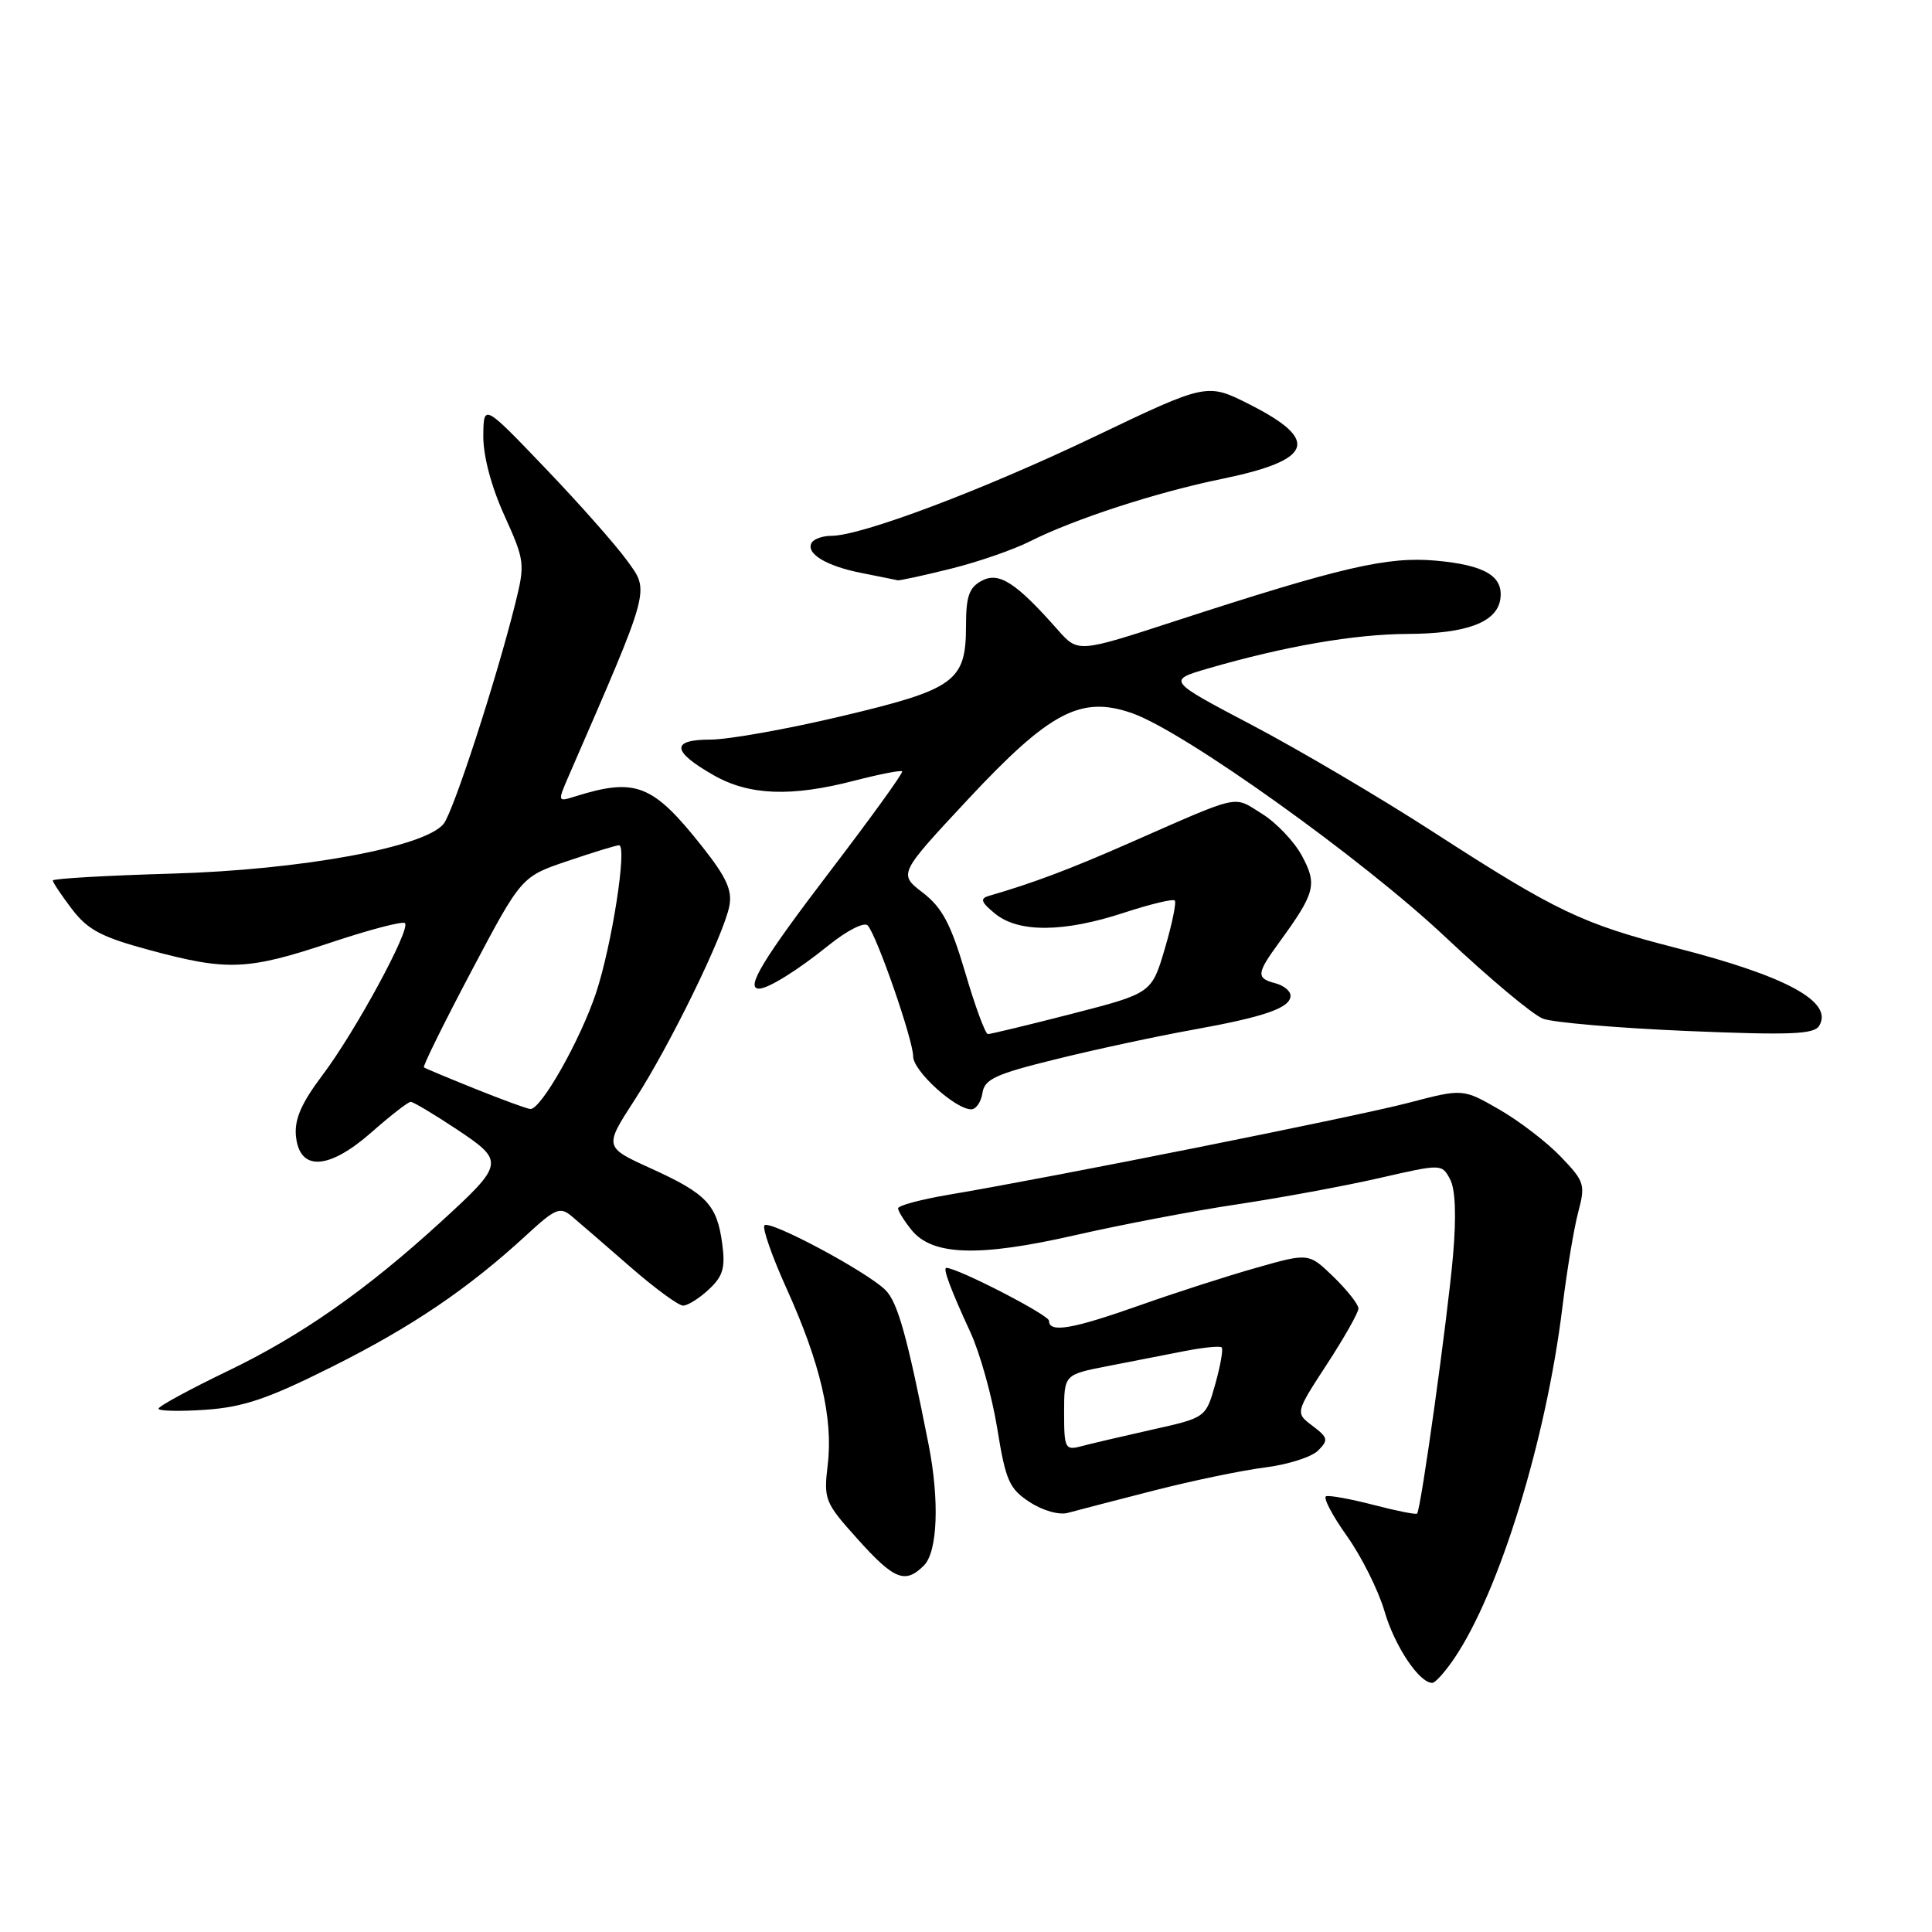 <?xml version="1.0" encoding="UTF-8" standalone="no"?>
<!DOCTYPE svg PUBLIC "-//W3C//DTD SVG 1.1//EN" "http://www.w3.org/Graphics/SVG/1.1/DTD/svg11.dtd" >
<svg xmlns="http://www.w3.org/2000/svg" xmlns:xlink="http://www.w3.org/1999/xlink" version="1.1" viewBox="0 0 256 256">
 <g >
 <path fill="currentColor"
d=" M 192.70 219.74 C 198.67 210.93 204.86 190.85 207.02 173.26 C 207.61 168.44 208.55 162.76 209.12 160.62 C 210.09 156.97 209.96 156.55 206.82 153.28 C 205.00 151.37 201.33 148.55 198.67 147.02 C 193.84 144.24 193.84 144.24 186.67 146.12 C 179.74 147.94 139.54 155.98 125.75 158.30 C 122.04 158.93 119.00 159.74 119.00 160.11 C 119.00 160.48 119.81 161.77 120.79 162.99 C 123.55 166.39 129.72 166.58 142.50 163.66 C 148.55 162.28 158.22 160.43 164.00 159.57 C 169.78 158.70 178.22 157.14 182.77 156.10 C 191.03 154.21 191.04 154.21 192.14 156.25 C 192.85 157.59 192.99 161.12 192.53 166.40 C 191.81 174.65 188.28 200.06 187.77 200.56 C 187.62 200.71 185.03 200.20 182.01 199.41 C 179.00 198.63 176.17 198.11 175.72 198.26 C 175.28 198.41 176.51 200.77 178.46 203.51 C 180.41 206.25 182.66 210.76 183.46 213.52 C 184.80 218.12 188.06 223.01 189.79 222.99 C 190.18 222.99 191.49 221.53 192.70 219.74 Z  M 122.43 207.43 C 124.24 205.61 124.50 198.81 123.04 191.39 C 120.21 177.05 118.94 172.50 117.30 170.91 C 114.76 168.44 102.03 161.64 101.30 162.36 C 100.97 162.69 102.29 166.46 104.22 170.73 C 108.69 180.60 110.41 187.93 109.68 194.06 C 109.13 198.72 109.28 199.09 113.65 203.95 C 118.49 209.34 119.94 209.92 122.43 207.43 Z  M 152.87 197.51 C 158.02 196.19 164.68 194.81 167.67 194.44 C 170.66 194.06 173.80 193.06 174.65 192.21 C 176.05 190.81 175.98 190.49 173.91 188.93 C 171.63 187.21 171.63 187.21 175.81 180.79 C 178.12 177.25 180.00 173.92 180.00 173.38 C 180.00 172.84 178.52 170.96 176.71 169.20 C 173.42 166.01 173.42 166.01 166.46 167.99 C 162.63 169.07 155.68 171.31 151.00 172.97 C 142.06 176.13 139.00 176.65 139.00 175.01 C 139.00 174.24 126.88 168.00 125.39 168.00 C 124.90 168.00 125.99 170.92 128.57 176.50 C 129.84 179.25 131.45 185.00 132.14 189.28 C 133.26 196.21 133.73 197.27 136.45 199.04 C 138.20 200.18 140.36 200.78 141.50 200.46 C 142.60 200.16 147.72 198.83 152.87 197.51 Z  M 44.00 181.10 C 54.63 175.78 62.02 170.77 69.77 163.64 C 73.60 160.11 74.21 159.86 75.77 161.17 C 76.72 161.97 80.18 164.96 83.45 167.81 C 86.72 170.67 89.90 173.00 90.51 173.00 C 91.12 173.00 92.66 172.04 93.92 170.86 C 95.80 169.11 96.13 168.00 95.70 164.82 C 95.01 159.63 93.64 158.18 86.27 154.83 C 80.04 152.00 80.04 152.00 84.09 145.75 C 88.74 138.57 95.85 124.02 96.64 120.07 C 97.05 117.99 96.27 116.25 93.07 112.21 C 86.50 103.90 84.25 103.01 76.18 105.54 C 73.89 106.26 73.88 106.23 75.33 102.88 C 86.32 77.60 86.09 78.43 83.09 74.28 C 81.56 72.17 76.66 66.63 72.19 61.97 C 64.08 53.50 64.08 53.50 64.04 57.77 C 64.02 60.39 65.09 64.46 66.82 68.27 C 69.54 74.30 69.59 74.68 68.27 80.00 C 65.75 90.11 60.10 107.48 58.79 109.15 C 56.36 112.25 39.92 115.27 22.75 115.76 C 14.09 116.01 7.00 116.42 7.00 116.67 C 7.00 116.93 8.14 118.63 9.54 120.47 C 11.64 123.22 13.46 124.18 19.86 125.90 C 30.14 128.68 32.80 128.57 43.81 124.90 C 48.93 123.19 53.36 122.03 53.66 122.32 C 54.45 123.11 47.08 136.70 42.73 142.46 C 39.94 146.16 39.01 148.30 39.21 150.50 C 39.66 155.23 43.51 155.06 49.21 150.05 C 51.74 147.82 54.08 146.00 54.42 146.00 C 54.76 146.00 57.49 147.63 60.49 149.62 C 66.92 153.90 66.88 154.17 58.29 162.02 C 48.47 170.99 39.89 176.99 30.25 181.63 C 25.16 184.08 21.00 186.34 21.00 186.66 C 21.00 186.97 23.81 187.04 27.25 186.80 C 32.28 186.45 35.55 185.33 44.00 181.10 Z  M 130.18 144.83 C 130.45 142.99 131.90 142.32 140.00 140.33 C 145.22 139.04 153.32 137.30 158.00 136.46 C 167.61 134.73 171.00 133.55 171.00 131.93 C 171.00 131.31 170.10 130.58 169.00 130.29 C 166.43 129.62 166.48 129.01 169.48 124.90 C 174.28 118.31 174.57 117.22 172.52 113.41 C 171.50 111.51 169.10 108.99 167.19 107.81 C 163.32 105.41 164.67 105.11 149.50 111.77 C 141.66 115.22 136.82 117.03 131.00 118.72 C 129.82 119.06 130.01 119.56 131.86 121.07 C 134.97 123.61 140.96 123.56 148.94 120.94 C 152.39 119.81 155.41 119.08 155.66 119.32 C 155.90 119.56 155.31 122.43 154.35 125.69 C 152.60 131.61 152.60 131.61 142.05 134.33 C 136.25 135.82 131.23 137.03 130.90 137.02 C 130.56 137.01 129.21 133.35 127.90 128.88 C 125.98 122.40 124.85 120.27 122.27 118.28 C 119.05 115.80 119.05 115.80 128.27 105.91 C 139.15 94.26 143.25 92.12 150.06 94.52 C 156.97 96.96 180.55 113.82 191.54 124.18 C 197.31 129.61 203.11 134.47 204.45 134.98 C 205.78 135.49 214.37 136.22 223.53 136.61 C 237.13 137.18 240.35 137.06 241.04 135.94 C 243.00 132.76 236.74 129.35 222.12 125.61 C 209.66 122.42 206.24 120.79 189.88 110.22 C 182.94 105.73 172.17 99.38 165.96 96.11 C 154.65 90.16 154.65 90.16 160.10 88.57 C 170.19 85.64 179.46 84.03 186.50 84.00 C 194.33 83.97 198.35 82.46 198.80 79.39 C 199.24 76.35 196.78 74.88 190.27 74.29 C 183.86 73.71 177.74 75.13 155.67 82.31 C 142.85 86.49 142.85 86.49 140.17 83.47 C 134.63 77.19 132.37 75.73 130.09 76.95 C 128.41 77.85 128.00 79.02 128.00 82.92 C 128.00 90.29 126.57 91.33 111.47 94.91 C 104.30 96.61 96.50 98.00 94.14 98.00 C 88.86 98.00 89.00 99.56 94.58 102.73 C 99.27 105.40 104.84 105.62 113.22 103.44 C 116.52 102.59 119.36 102.03 119.54 102.21 C 119.72 102.38 115.39 108.37 109.94 115.51 C 101.11 127.08 98.73 131.00 100.57 131.00 C 101.80 131.00 105.71 128.56 109.82 125.24 C 112.23 123.30 114.51 122.14 114.97 122.62 C 116.17 123.91 121.00 137.80 121.00 139.99 C 121.00 141.90 126.56 146.97 128.68 146.99 C 129.33 147.00 130.00 146.02 130.18 144.83 Z  M 125.94 75.37 C 129.55 74.48 134.29 72.84 136.48 71.73 C 142.31 68.79 153.20 65.24 161.89 63.46 C 174.00 60.97 174.98 58.34 165.58 53.59 C 159.93 50.73 159.93 50.73 144.98 57.88 C 130.22 64.94 114.13 71.00 110.16 71.00 C 109.04 71.00 107.87 71.40 107.57 71.89 C 106.69 73.31 109.45 75.00 114.14 75.92 C 116.54 76.40 118.70 76.83 118.94 76.89 C 119.18 76.95 122.33 76.27 125.94 75.37 Z  M 141.00 187.19 C 141.00 182.14 141.00 182.14 146.75 181.02 C 149.91 180.41 154.52 179.51 156.99 179.02 C 159.46 178.54 161.65 178.32 161.88 178.54 C 162.10 178.76 161.72 180.95 161.03 183.40 C 159.78 187.85 159.78 187.85 152.64 189.44 C 148.71 190.32 144.49 191.31 143.25 191.64 C 141.14 192.20 141.00 191.93 141.00 187.19 Z  M 63.00 144.29 C 59.42 142.85 56.35 141.57 56.17 141.43 C 56.00 141.29 58.83 135.55 62.47 128.67 C 69.09 116.15 69.09 116.15 75.24 114.08 C 78.62 112.93 81.67 112.00 82.02 112.00 C 83.14 112.00 81.08 125.24 78.98 131.56 C 76.90 137.81 71.68 147.04 70.27 146.95 C 69.85 146.92 66.58 145.73 63.00 144.29 Z "/>
</g>
</svg>